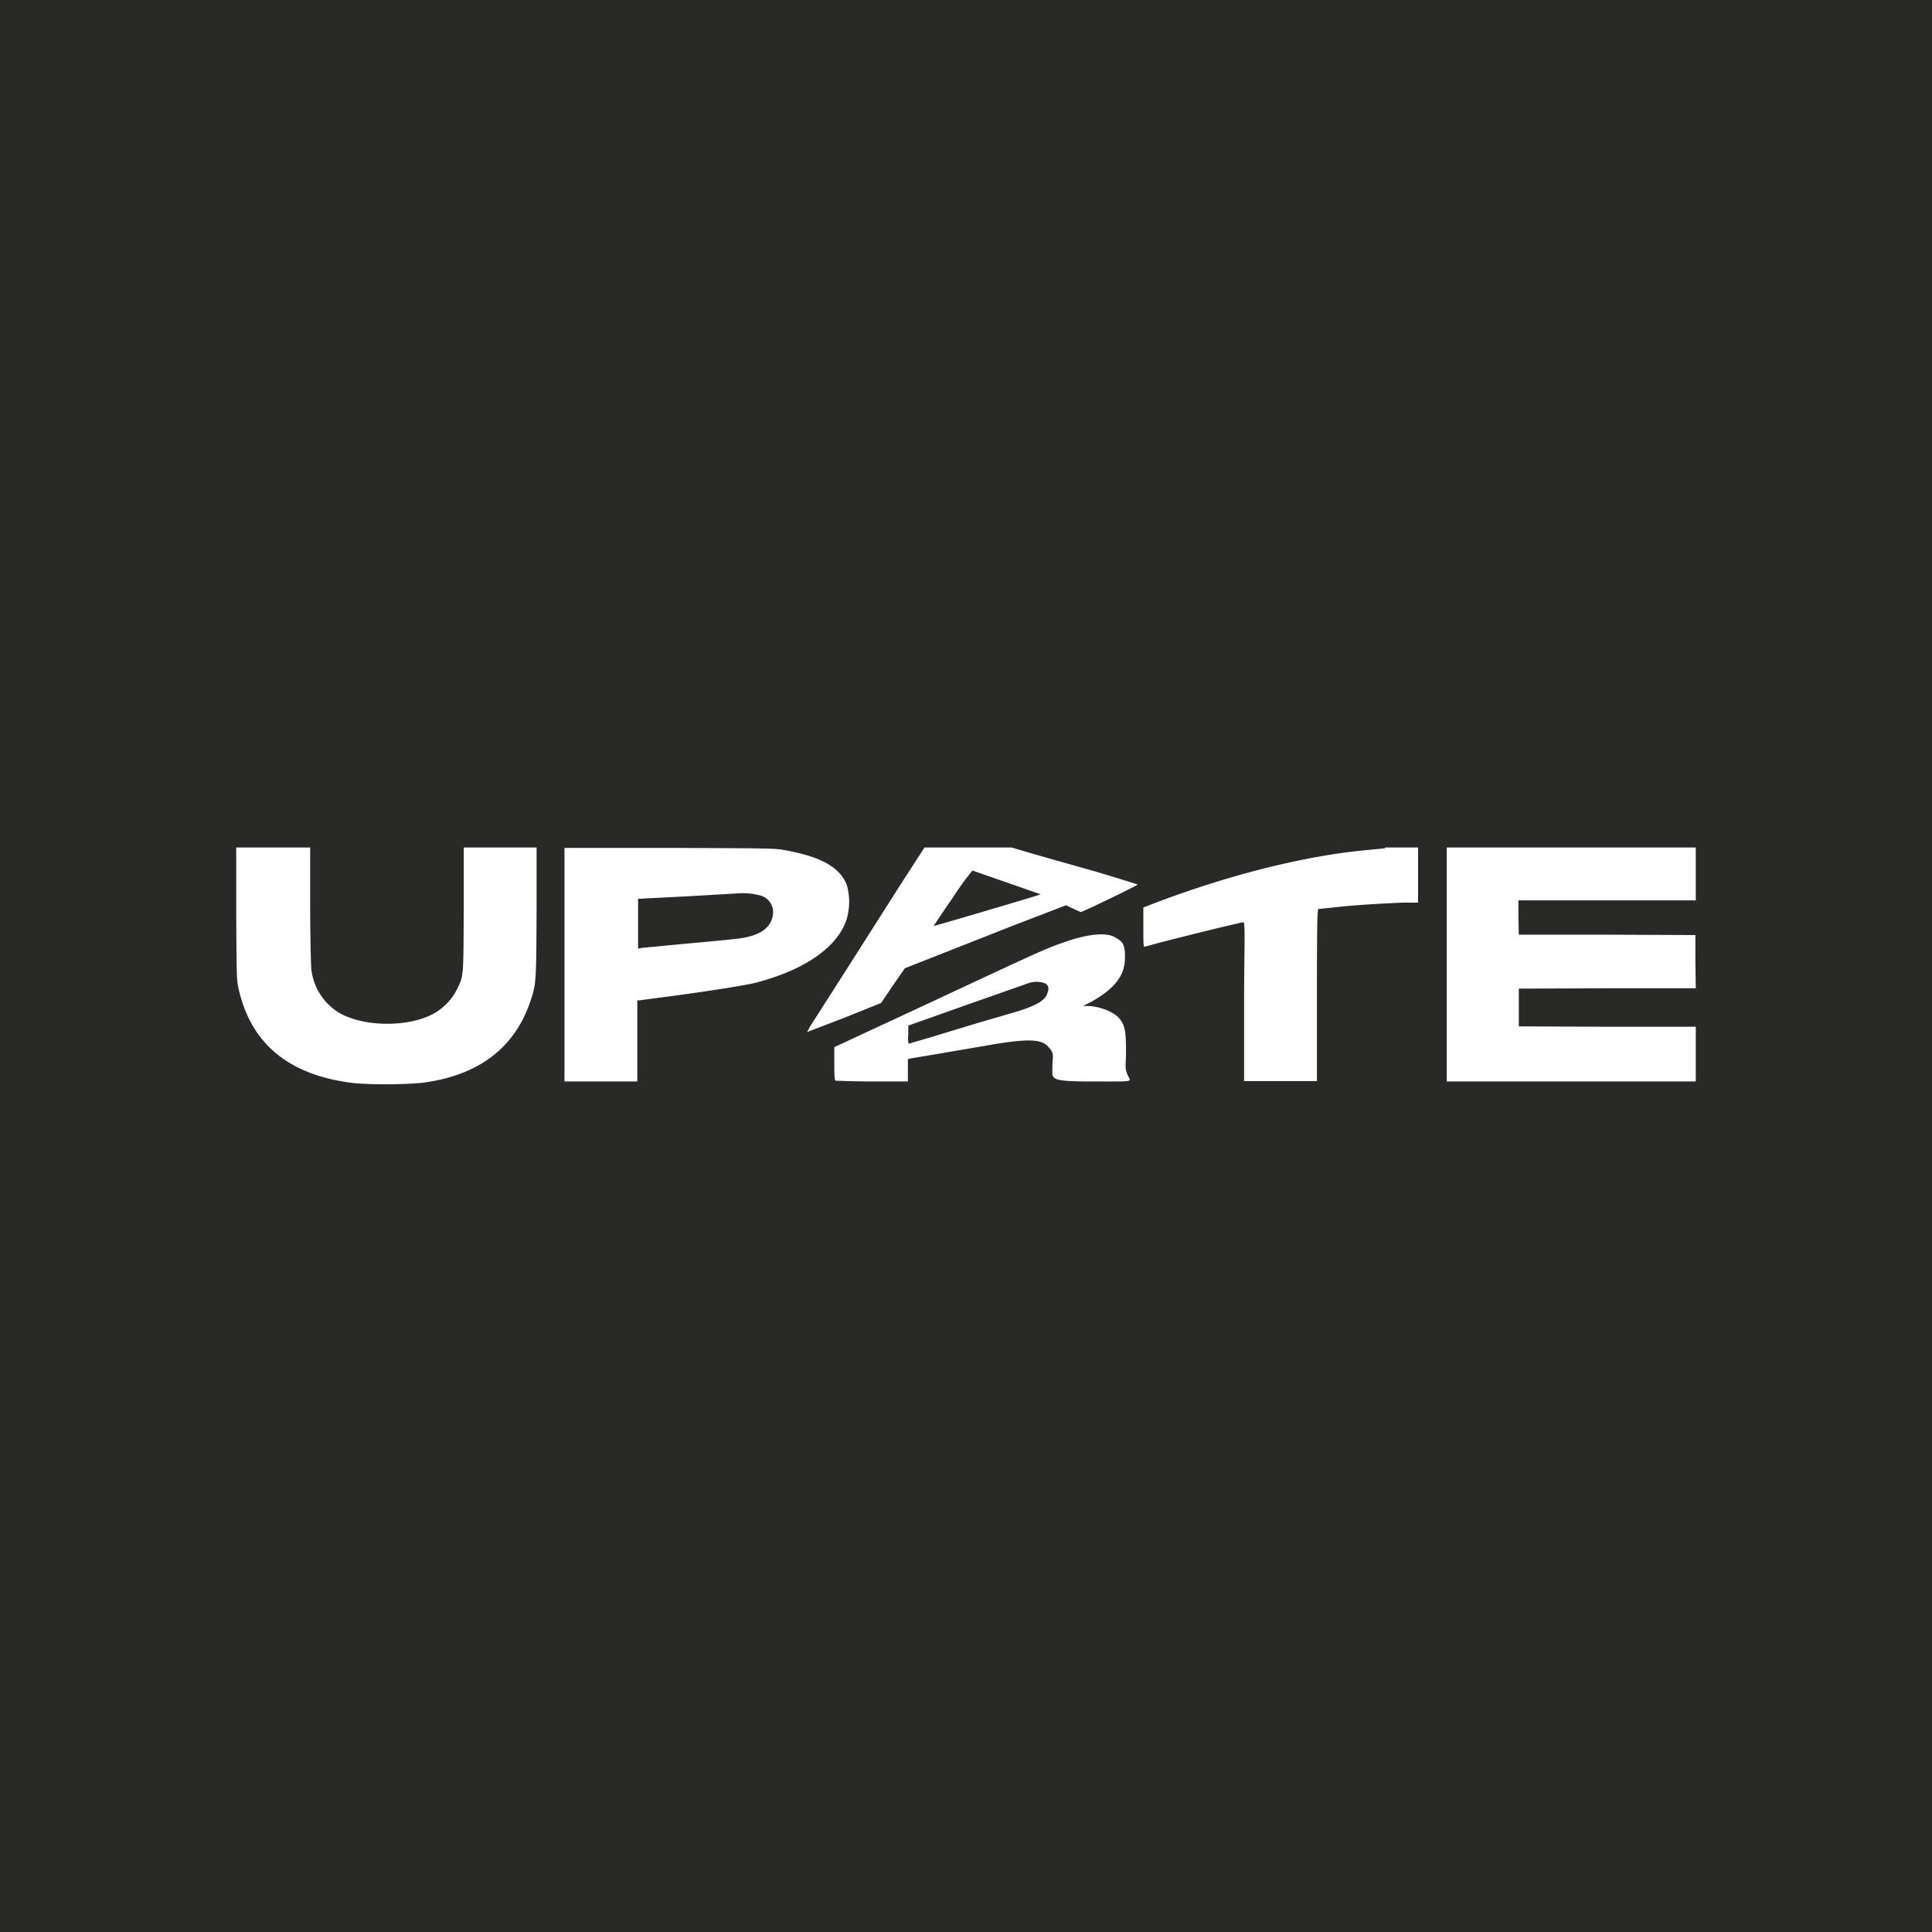 <svg xmlns="http://www.w3.org/2000/svg" viewBox="0 0 512 512"><path fill="#292927" d="M0 0h512v512H0z"/><path fill="#fff" d="M224.4 243.5a16.2 16.2 0 0 0 0-9c-1.9-4.8-7.1-7.6-17-9.3-2.4-.4-5.3-.4-30.2-.5h-27.6v61.9h19.3v-21.5h.6l3.7-.5c11.8-1.5 24.2-3.4 27.2-4.2 13-3.4 21.7-9.5 24-16.9zm-19.6-.9c-.4 2.7-2.6 4.7-6.3 5.6-1.9.5-3.6.7-16.9 1.9l-11.5 1.1-1 .2v-13.2l13.6-.7 13.8-.8a18.4 18.4 0 0 1 5.3.7 4.6 4.6 0 0 1 3 5.2zm93.6 36.1c0-5.6-.3-6.8-1.6-8.6s-5.3-3.5-8.8-3.5h-1l1.8-.9c6.1-3.3 9.1-6.8 9.3-11.2s-.6-5-2.8-6.2-6.8-.8-12.4 1.1-5.6 1.9-37.7 16.9l-24.1 11.2v4.4c0 3.7.1 4.5.4 4.5s4.6.2 9.8.2h9.3v-5.9l.7-.2 6.6-1.1 13.4-2.3c10.8-1.9 14.5-1.8 16.4.2s1.2 2.3 1.2 5.5-1.1 3.8 10.7 3.8 10 .2 9.2-1.8-.4-2.2-.4-6.1zm-20.8-15.6c-.5 2-3 3.4-8.2 5l-10.3 3-12.5 3.8-5.8 1.7a6.1 6.1 0 0 1-.1-2.4v-2.4l15.2-5.4 16.8-5.9a6.7 6.7 0 0 1 4 0c1.1.4 1.4 1.3.9 2.6zm-154.7-38.5V241c-.1 18.4 0 17.5-1.9 21.4a15.3 15.3 0 0 1-6.6 6.5c-6.7 3.3-17.5 3.2-24-.2a15.5 15.5 0 0 1-7.9-11.9c-.1-1.1-.3-8.3-.3-17v-15.2H62.6V242c.1 16.6.1 17.6.6 19.9 3.3 14.9 13.6 23.3 31.2 25.2a122.1 122.1 0 0 0 17.1-.1c15-1.8 24.8-9.1 29-21.5 1.6-4.7 1.6-4.8 1.7-23.7v-17.2h-19.3zm293.5 0h-33v31 31h33 33v-7.2-7.3h-23.5l-23.4-.1v-5-5l23.4-.1h23.5l-.1-7.1v-7l-23.4-.1h-23.4l-.1-4.6v-4.5h23.5 23.5v-7-7h-33zm-49.3.2l-5.1.5c-16.1 1.5-36.2 6.5-55.9 14l-3.1 1.2v5.2c0 4 0 5.2.3 5.2l2.6-.7c4.7-1.3 23-5.8 23.6-5.8s.2 7.7.2 21v21.1H349v-22.8c0-18.8.1-22.8.4-22.8l4.8-.5c4.5-.5 10.6-.9 17.7-1.2h3.9v-14.6H367zm-76.3 6.3l-16.6-4.7-6.1-1.8H245l-6.4 9.9-14 22-9.2 14.4a19.6 19.6 0 0 0-1.5 2.6l9.9-3.8 9.7-3.9 3.1-4.6 3.2-4.6 6.6-2.6 21.3-8.4 14.8-5.7 1.9.9 2 .9c.3.1 15.4-7.2 15.1-7.3s-5-1.6-10.7-3.3zm-43.4 14.3c.1-.1 2.3-3.5 5.1-7.5a74.9 74.9 0 0 1 5.2-7.2l9.2 3.2 8.9 3.1c-.2.2-28.4 8.5-28.4 8.4z"/></svg>
